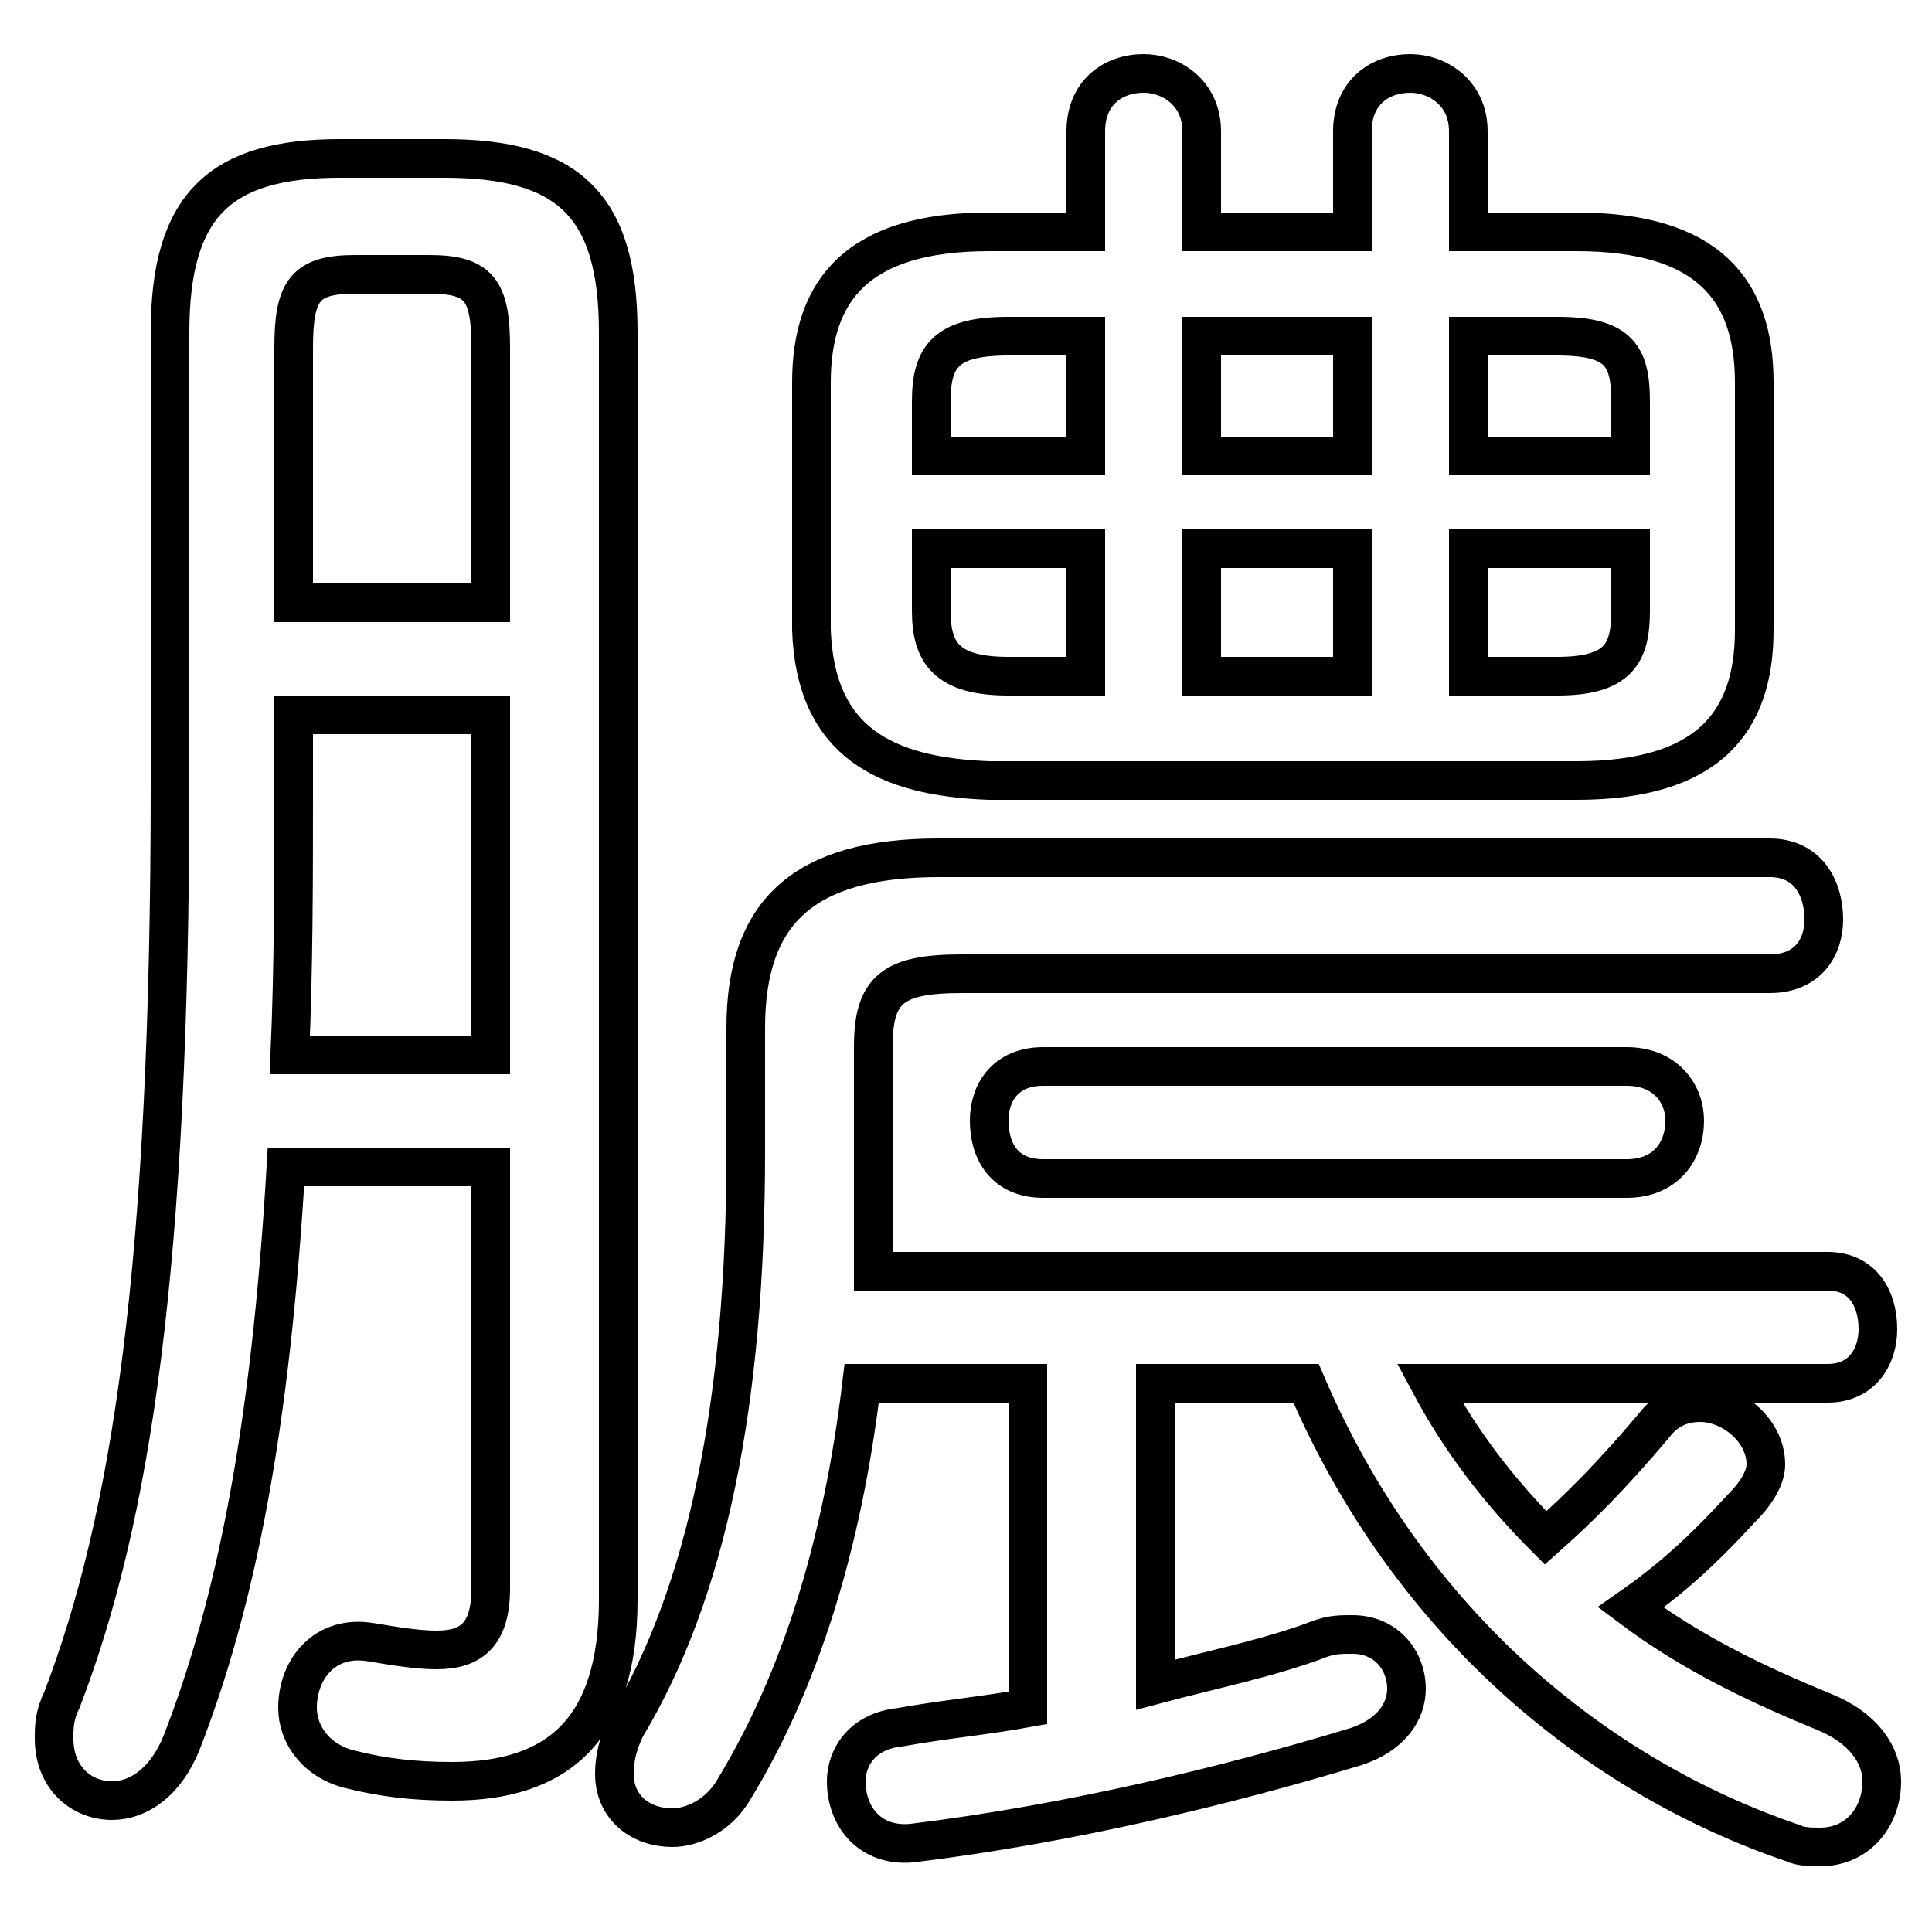 <svg xmlns="http://www.w3.org/2000/svg" viewBox="0 -44.0 50.0 50.0">
    <rect x="0" y="-44.0" width="50.0" height="50.0" fill="#808080" stroke="none"/>
    <g transform="scale(1, -1)">
        <!-- ボディの枠 -->
        <rect x="0" y="-6.0" width="50.0" height="50.0"
            stroke="white" fill="white"/>
        <!-- グリフ座標系の原点 -->
        <circle cx="0" cy="0" r="5" fill="white"/>
        <!-- グリフのアウトライン -->
        <g style="fill:none;stroke:#000000;stroke-width:1;">
<path d="M 12.7 28.4 L 7.6 28.4 L 7.6 35.0 C 7.6 36.5 7.9 36.9 9.2 36.9 L 11.1 36.9 C 12.4 36.9 12.7 36.5 12.7 35.0 Z M 7.6 25.5 L 12.7 25.5 L 12.7 16.7 L 7.5 16.7 C 7.6 19.0 7.6 21.3 7.6 23.6 Z M 42.1 13.5 C 43.1 13.5 43.6 14.2 43.6 15.0 C 43.6 15.7 43.1 16.4 42.1 16.4 L 27.0 16.4 C 26.0 16.4 25.6 15.7 25.6 15.0 C 25.6 14.2 26.0 13.5 27.0 13.5 Z M 28.1 38.0 L 25.6 38.0 C 22.2 38.0 21.0 36.5 21.0 34.1 L 21.0 27.7 C 21.1 24.8 22.9 23.9 25.6 23.8 L 40.8 23.8 C 44.2 23.8 45.4 25.3 45.4 27.7 L 45.4 34.1 C 45.4 36.5 44.2 38.0 40.8 38.0 L 38.0 38.0 L 38.0 40.6 C 38.0 41.6 37.2 42.1 36.5 42.1 C 35.7 42.1 35.0 41.6 35.0 40.6 L 35.0 38.0 L 31.1 38.0 L 31.1 40.6 C 31.1 41.6 30.3 42.1 29.6 42.1 C 28.8 42.1 28.1 41.6 28.1 40.6 Z M 31.1 26.5 L 31.1 29.8 L 35.0 29.8 L 35.0 26.5 Z M 42.2 32.2 L 38.0 32.2 L 38.0 35.3 L 40.3 35.3 C 41.9 35.3 42.2 34.8 42.2 33.6 Z M 28.1 26.5 L 26.1 26.5 C 24.5 26.5 24.1 27.1 24.1 28.2 L 24.1 29.8 L 28.1 29.8 Z M 33.8 8.2 C 36.5 1.9 41.4 -2.0 46.4 -3.7 C 46.6 -3.8 46.9 -3.8 47.1 -3.8 C 48.1 -3.8 48.7 -3.0 48.7 -2.1 C 48.7 -1.4 48.2 -0.7 47.2 -0.3 C 45.5 0.4 43.8 1.2 42.2 2.4 C 43.2 3.1 44.0 3.8 45.1 5.0 C 45.5 5.4 45.7 5.8 45.7 6.1 C 45.7 7.0 44.8 7.7 44.0 7.7 C 43.5 7.7 43.1 7.5 42.8 7.1 C 41.7 5.8 40.9 5.0 40.0 4.2 C 38.8 5.4 37.8 6.7 37.0 8.2 L 47.3 8.2 C 48.2 8.2 48.6 8.9 48.6 9.6 C 48.6 10.4 48.2 11.1 47.3 11.1 L 22.6 11.1 C 22.6 12.0 22.6 12.9 22.6 13.9 L 22.6 16.9 C 22.6 18.4 23.1 18.8 24.9 18.8 L 45.8 18.8 C 46.8 18.8 47.2 19.5 47.2 20.2 C 47.2 21.0 46.8 21.8 45.8 21.8 L 24.3 21.8 C 20.8 21.8 19.3 20.4 19.3 17.4 L 19.3 14.2 C 19.3 7.7 18.3 2.8 16.2 -0.7 C 16.0 -1.1 15.9 -1.5 15.9 -1.9 C 15.9 -2.8 16.6 -3.3 17.4 -3.3 C 17.9 -3.3 18.6 -3.0 19.0 -2.3 C 20.7 0.5 21.8 4.0 22.3 8.2 L 26.6 8.2 L 26.6 -0.2 C 25.5 -0.4 24.4 -0.5 23.3 -0.7 C 22.3 -0.8 21.9 -1.5 21.9 -2.1 C 21.9 -3.0 22.5 -3.8 23.6 -3.7 C 27.7 -3.2 31.8 -2.2 35.1 -1.2 C 36.0 -0.9 36.4 -0.3 36.4 0.3 C 36.4 1.0 35.9 1.7 35.0 1.7 C 34.7 1.7 34.5 1.7 34.2 1.6 C 32.9 1.1 31.4 0.8 29.9 0.4 L 29.9 8.2 Z M 31.1 35.3 L 35.0 35.3 L 35.0 32.2 L 31.1 32.2 Z M 42.2 29.8 L 42.2 28.2 C 42.2 27.1 41.9 26.5 40.3 26.5 L 38.0 26.5 L 38.0 29.8 Z M 28.1 35.3 L 28.1 32.2 L 24.1 32.2 L 24.1 33.6 C 24.1 34.8 24.5 35.3 26.1 35.3 Z M 12.7 13.8 L 12.7 2.9 C 12.7 1.7 12.2 1.3 11.3 1.3 C 10.8 1.3 10.2 1.4 9.6 1.5 C 8.4 1.7 7.7 0.8 7.7 -0.2 C 7.7 -0.9 8.2 -1.6 9.1 -1.8 C 9.9 -2.0 10.7 -2.1 11.7 -2.1 C 14.4 -2.1 16.0 -0.8 16.0 2.6 L 16.0 35.4 C 16.0 38.7 14.7 39.9 11.5 39.9 L 8.8 39.9 C 5.7 39.9 4.4 38.7 4.4 35.4 L 4.4 23.7 C 4.4 11.2 3.4 4.7 1.6 0.0 C 1.4 -0.4 1.4 -0.7 1.4 -1.0 C 1.4 -2.0 2.1 -2.6 2.9 -2.6 C 3.6 -2.6 4.3 -2.1 4.7 -1.1 C 6.1 2.5 7.0 7.0 7.4 13.8 Z"/>
</g>
</g>
</svg>